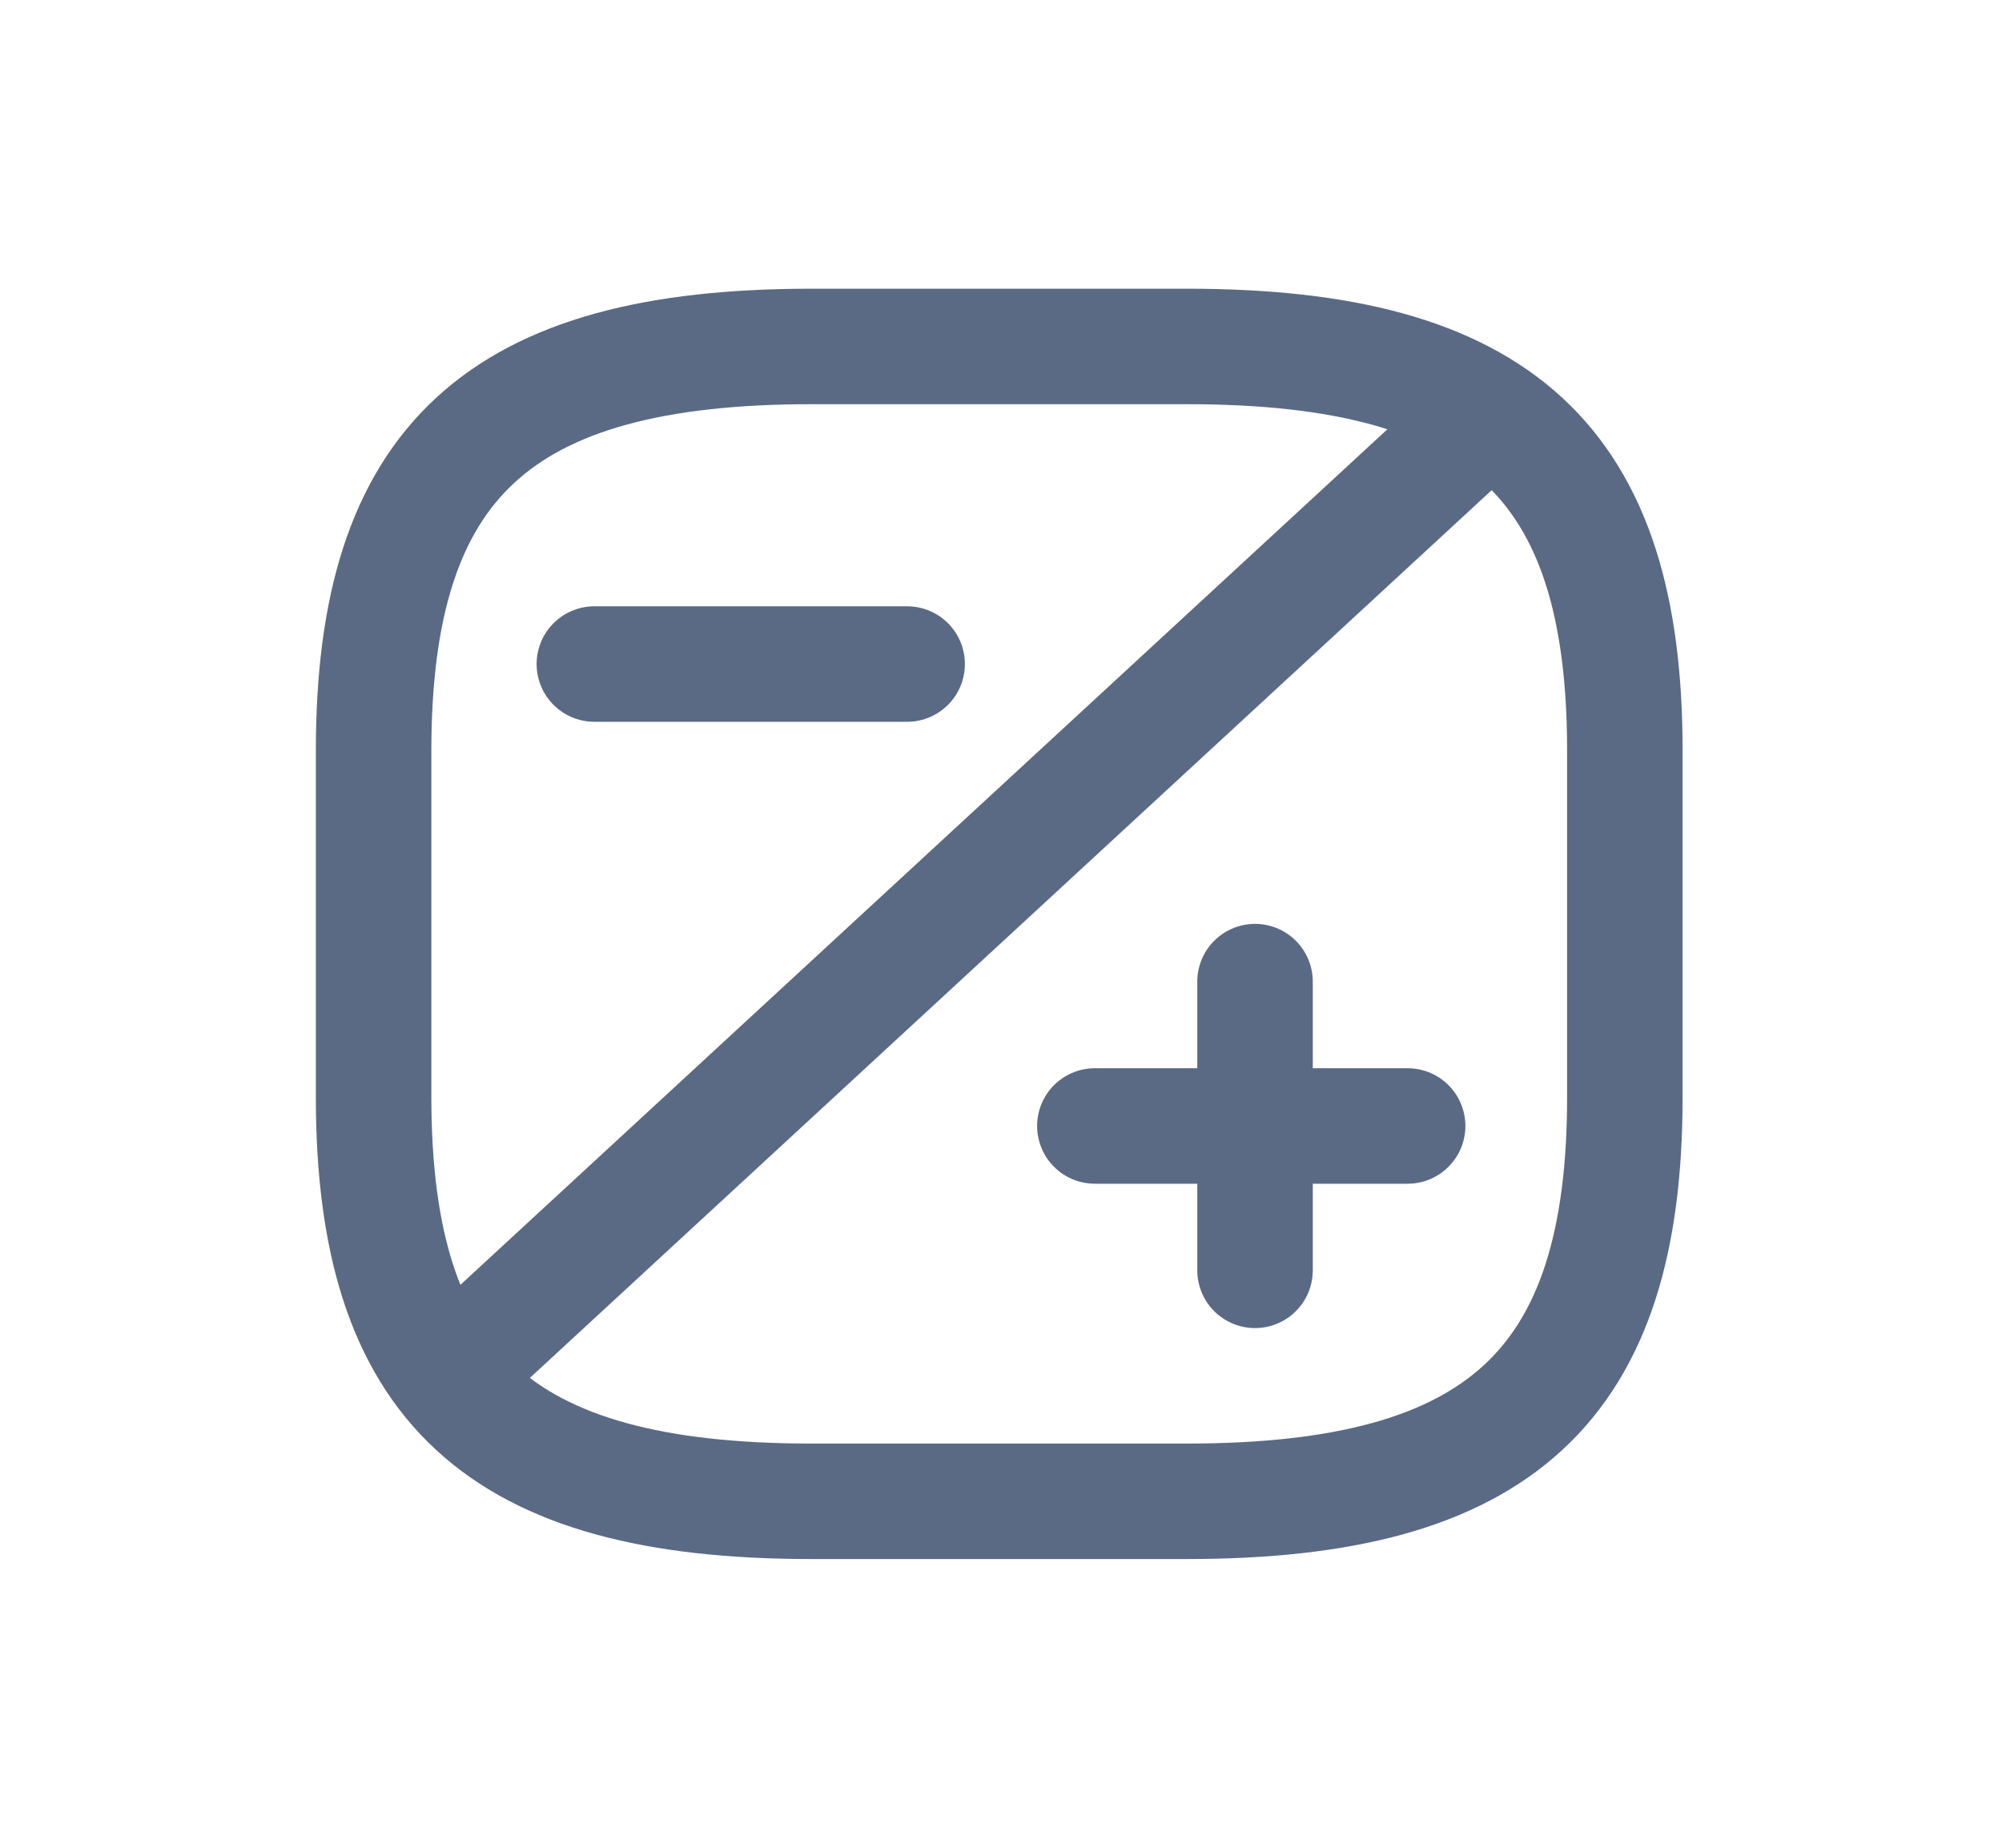 <svg width="26" height="24" viewBox="0 0 26 24" fill="none" xmlns="http://www.w3.org/2000/svg">
<path d="M21.102 14.25V9.75C21.102 6 19.477 4.5 15.414 4.5H10.539C6.477 4.5 4.852 6 4.852 9.75V14.25C4.852 18 6.477 19.5 10.539 19.5H15.414C19.477 19.5 21.102 18 21.102 14.25Z" stroke="#5A6A85" stroke-width="1.5" stroke-linecap="round" stroke-linejoin="round"/>
<path d="M19.273 5.438L5.908 17.775" stroke="#5A6A85" stroke-width="1.5" stroke-linecap="round" stroke-linejoin="round"/>
<path d="M16.299 16.5V12.75" stroke="#5A6A85" stroke-width="1.5" stroke-miterlimit="10" stroke-linecap="round" stroke-linejoin="round"/>
<path d="M18.281 14.625H14.219" stroke="#5A6A85" stroke-width="1.5" stroke-miterlimit="10" stroke-linecap="round" stroke-linejoin="round"/>
<path d="M11.781 8.625H7.719" stroke="#5A6A85" stroke-width="1.5" stroke-miterlimit="10" stroke-linecap="round" stroke-linejoin="round"/>
</svg>
